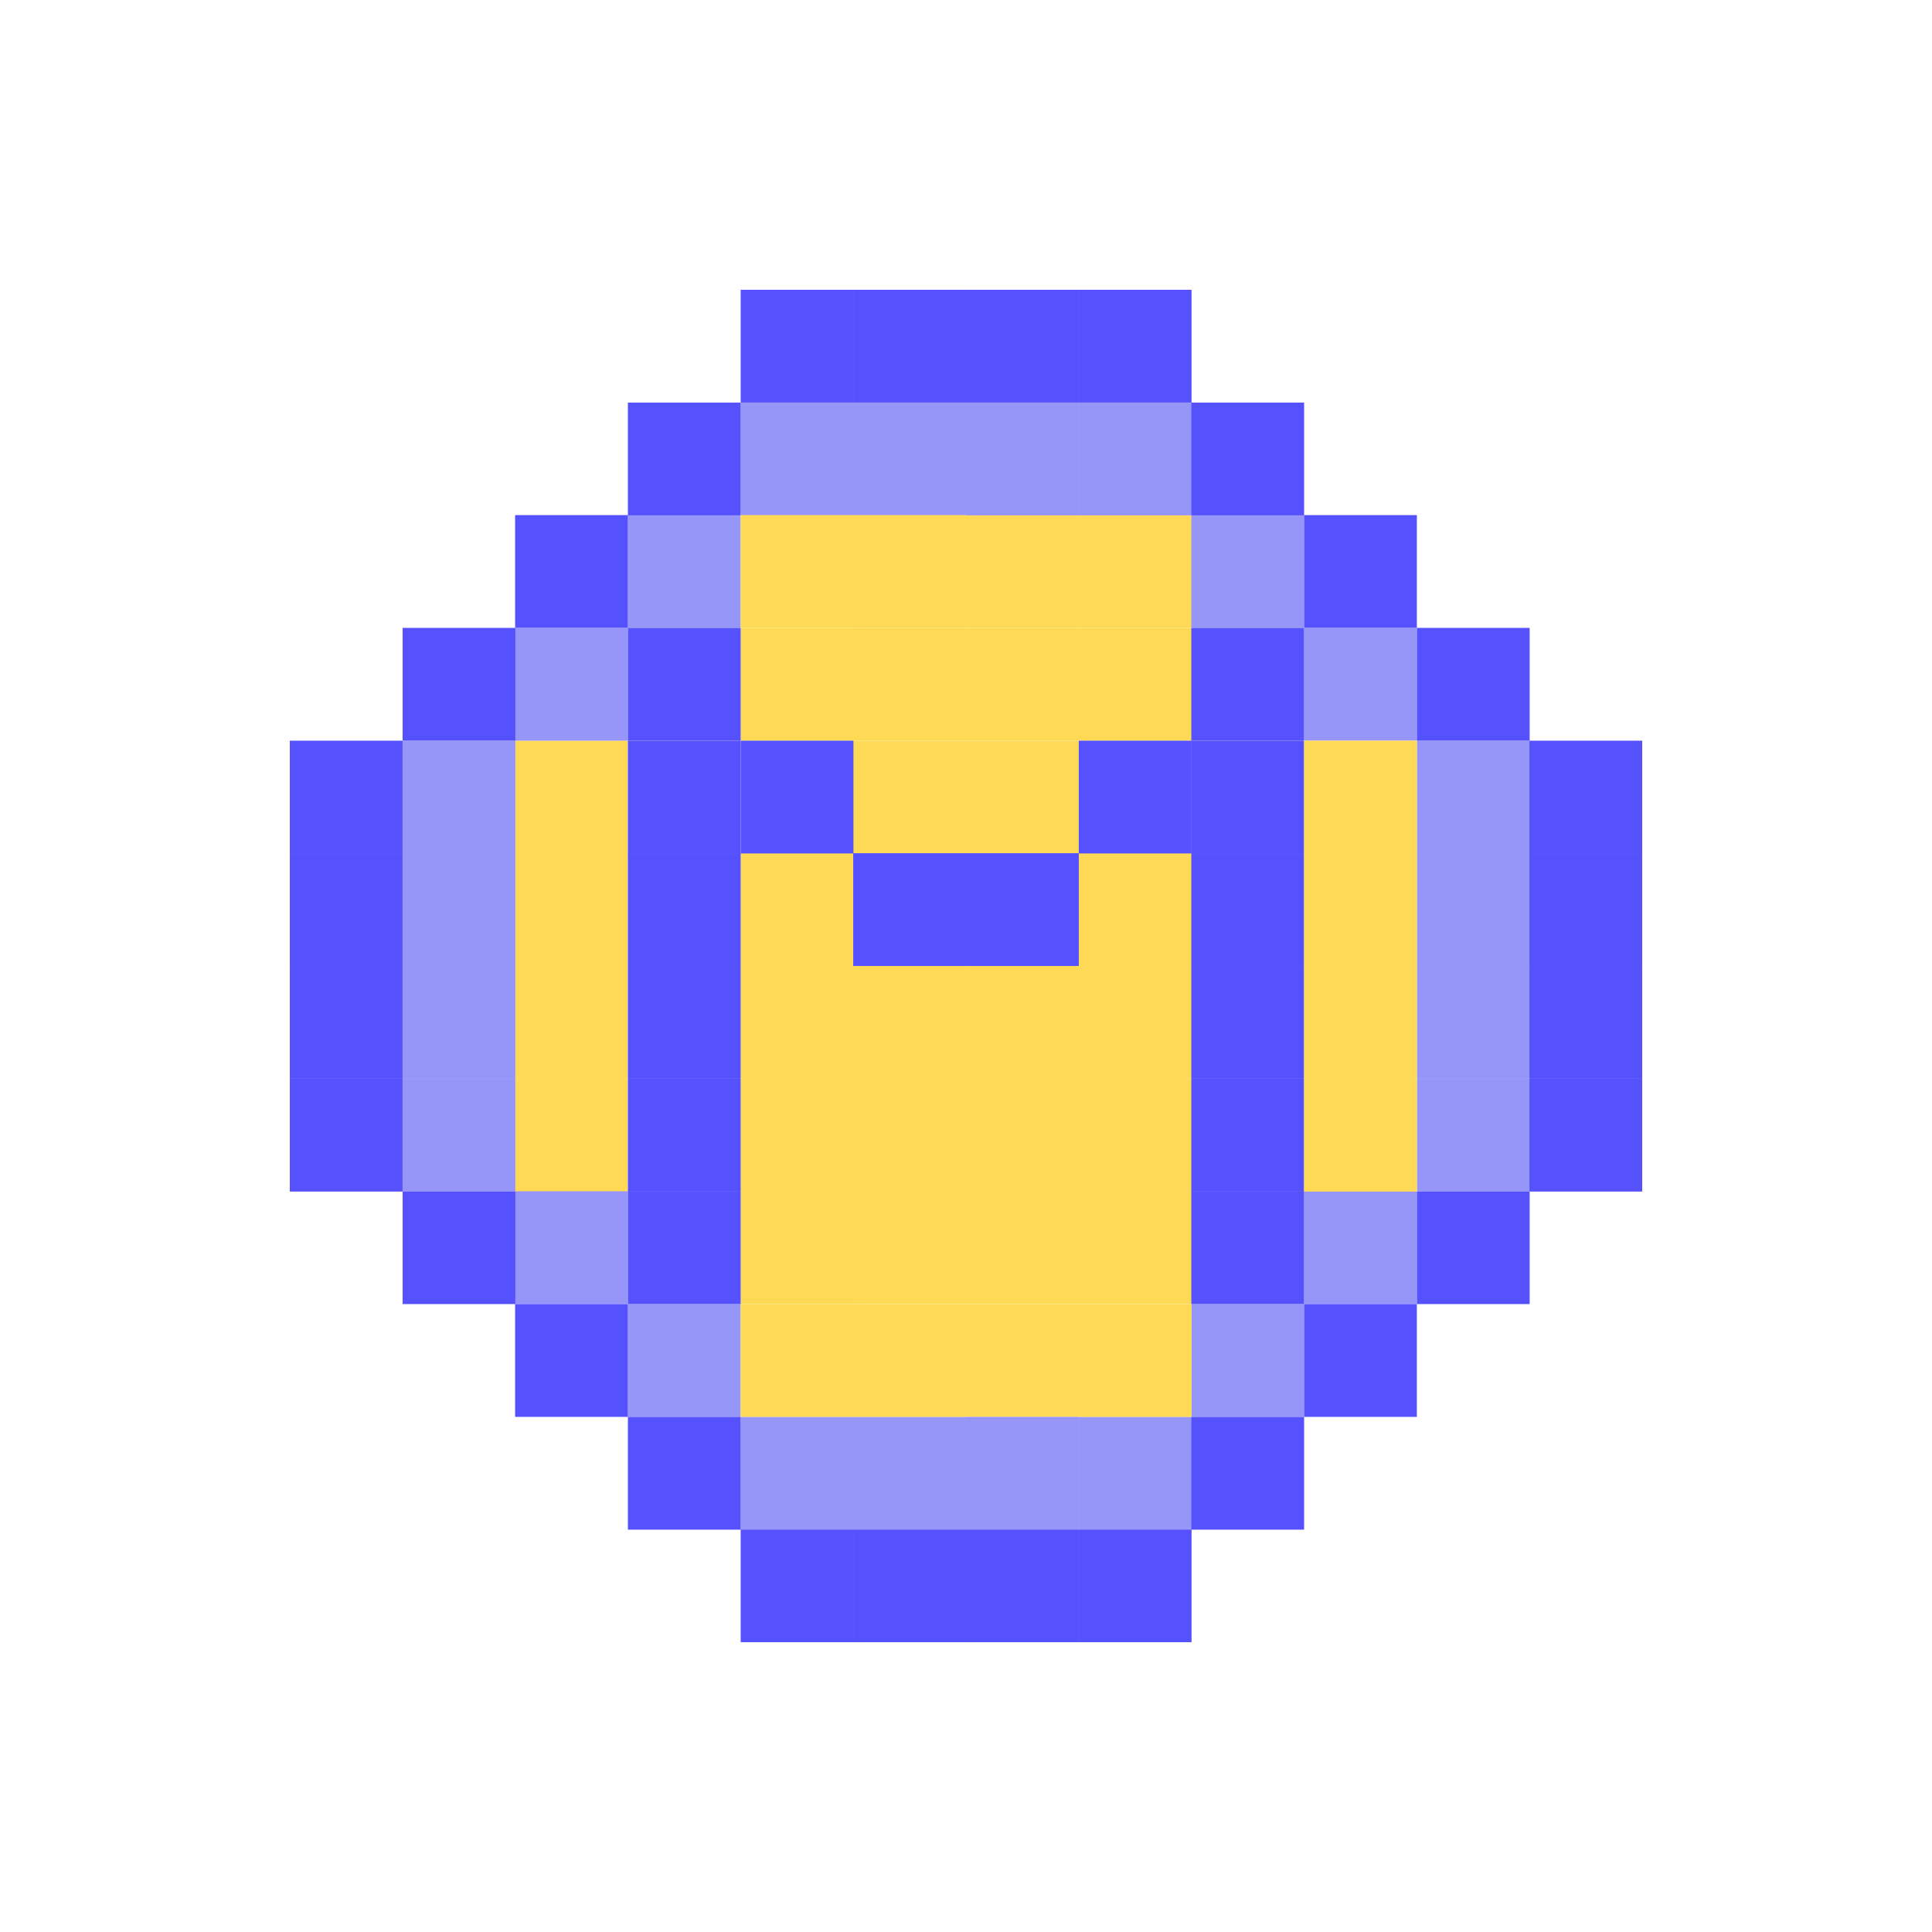 <svg width="250" height="250" viewBox="0 0 250 250" fill="none" xmlns="http://www.w3.org/2000/svg">
<path d="M81.25 95.844H66.656V110.438H81.25V95.844Z" fill="#FED955"/>
<path d="M81.25 124.999H66.656V139.593H81.25V124.999Z" fill="#FED955"/>
<path d="M81.25 110.404H66.656V124.998H81.25V110.404Z" fill="#FED955"/>
<path d="M81.25 139.594H66.656V154.188H81.25V139.594Z" fill="#FED955"/>
<path d="M139.594 66.654H125V81.248H139.594V66.654Z" fill="#FED955"/>
<path d="M139.594 168.749H125V183.343H139.594V168.749Z" fill="#FED955"/>
<path d="M154.188 66.654H139.594V81.248H154.188V66.654Z" fill="#FED955"/>
<path d="M168.75 66.654H154.156V81.248H168.75V66.654Z" fill="#9695F8"/>
<path d="M95.844 66.654H81.25V81.248H95.844V66.654Z" fill="#9695F8"/>
<path d="M183.342 154.154H168.748V168.748H183.342V154.154Z" fill="#9695F8"/>
<path d="M81.252 154.154H66.658V168.748H81.252V154.154Z" fill="#9695F8"/>
<path d="M154.188 52.094H139.594V66.688H154.188V52.094Z" fill="#9695F8"/>
<path d="M154.188 37.499H139.594V52.093H154.188V37.499Z" fill="#5552FD"/>
<path d="M154.188 197.904H139.594V212.498H154.188V197.904Z" fill="#5552FD"/>
<path d="M154.188 183.344H139.594V197.938H154.188V183.344Z" fill="#9695F8"/>
<path d="M124.998 52.094H110.404V66.688H124.998V52.094Z" fill="#9695F8"/>
<path d="M124.998 37.499H110.404V52.093H124.998V37.499Z" fill="#5552FD"/>
<path d="M124.998 197.904H110.404V212.498H124.998V197.904Z" fill="#5552FD"/>
<path d="M124.998 183.344H110.404V197.938H124.998V183.344Z" fill="#9695F8"/>
<path d="M139.594 52.094H125V66.688H139.594V52.094Z" fill="#9695F8"/>
<path d="M139.594 37.499H125V52.093H139.594V37.499Z" fill="#5552FD"/>
<path d="M139.594 197.904H125V212.498H139.594V197.904Z" fill="#5552FD"/>
<path d="M139.594 183.344H125V197.938H139.594V183.344Z" fill="#9695F8"/>
<path d="M110.438 52.094H95.844V66.688H110.438V52.094Z" fill="#9695F8"/>
<path d="M110.438 37.499H95.844V52.093H110.438V37.499Z" fill="#5552FD"/>
<path d="M110.438 197.904H95.844V212.498H110.438V197.904Z" fill="#5552FD"/>
<path d="M110.438 183.344H95.844V197.938H110.438V183.344Z" fill="#9695F8"/>
<path d="M183.342 81.249H168.748V95.843H183.342V81.249Z" fill="#9695F8"/>
<path d="M81.25 81.249H66.656V95.843H81.25V81.249Z" fill="#9695F8"/>
<path d="M168.75 168.749H154.156V183.343H168.75V168.749Z" fill="#9695F8"/>
<path d="M95.844 168.749H81.25V183.343H95.844V168.749Z" fill="#9695F8"/>
<path d="M197.938 95.844H183.344V110.438H197.938V95.844Z" fill="#9695F8"/>
<path d="M66.69 95.844H52.096V110.438H66.69V95.844Z" fill="#9695F8"/>
<path d="M52.094 95.844H37.5V110.438H52.094V95.844Z" fill="#5552FD"/>
<path d="M66.69 81.249H52.096V95.843H66.69V81.249Z" fill="#5552FD"/>
<path d="M197.938 81.249H183.344V95.843H197.938V81.249Z" fill="#5552FD"/>
<path d="M168.75 183.344H154.156V197.938H168.75V183.344Z" fill="#5552FD"/>
<path d="M66.69 154.154H52.096V168.748H66.69V154.154Z" fill="#5552FD"/>
<path d="M81.25 66.654H66.656V81.248H81.25V66.654Z" fill="#5552FD"/>
<path d="M183.342 66.654H168.748V81.248H183.342V66.654Z" fill="#5552FD"/>
<path d="M183.342 168.749H168.748V183.343H183.342V168.749Z" fill="#5552FD"/>
<path d="M81.25 168.749H66.656V183.343H81.25V168.749Z" fill="#5552FD"/>
<path d="M95.844 52.094H81.25V66.688H95.844V52.094Z" fill="#5552FD"/>
<path d="M168.75 52.094H154.156V66.688H168.75V52.094Z" fill="#5552FD"/>
<path d="M197.938 154.154H183.344V168.748H197.938V154.154Z" fill="#5552FD"/>
<path d="M95.844 183.344H81.25V197.938H95.844V183.344Z" fill="#5552FD"/>
<path d="M212.5 95.845H197.906V110.439H212.5V95.845Z" fill="#5552FD"/>
<path d="M197.938 110.404H183.344V124.998H197.938V110.404Z" fill="#9695F8"/>
<path d="M66.69 110.404H52.096V124.998H66.69V110.404Z" fill="#9695F8"/>
<path d="M52.094 110.404H37.5V124.998H52.094V110.404Z" fill="#5552FD"/>
<path d="M212.5 110.404H197.906V124.998H212.5V110.404Z" fill="#5552FD"/>
<path d="M197.938 124.999H183.344V139.593H197.938V124.999Z" fill="#9695F8"/>
<path d="M66.69 124.999H52.096V139.593H66.69V124.999Z" fill="#9695F8"/>
<path d="M52.094 124.999H37.5V139.593H52.094V124.999Z" fill="#5552FD"/>
<path d="M212.5 124.999H197.906V139.593H212.5V124.999Z" fill="#5552FD"/>
<path d="M197.938 139.594H183.344V154.188H197.938V139.594Z" fill="#9695F8"/>
<path d="M66.69 139.594H52.096V154.188H66.69V139.594Z" fill="#9695F8"/>
<path d="M52.094 139.594H37.5V154.188H52.094V139.594Z" fill="#5552FD"/>
<path d="M212.5 139.594H197.906V154.188H212.5V139.594Z" fill="#5552FD"/>
<path d="M154.188 168.749H139.594V183.343H154.188V168.749Z" fill="#FED955"/>
<path d="M139.594 95.844H125V110.438H139.594V95.844Z" fill="#FED955"/>
<path d="M139.594 124.999H125V139.593H139.594V124.999Z" fill="#FED955"/>
<path d="M139.594 139.594H125V154.188H139.594V139.594Z" fill="#FED955"/>
<path d="M139.594 81.249H125V95.843H139.594V81.249Z" fill="#FED955"/>
<path d="M139.594 154.154H125V168.748H139.594V154.154Z" fill="#FED955"/>
<path d="M110.438 124.999H95.844V139.593H110.438V124.999Z" fill="#FED955"/>
<path d="M110.438 110.404H95.844V124.998H110.438V110.404Z" fill="#FED955"/>
<path d="M110.438 139.594H95.844V154.188H110.438V139.594Z" fill="#FED955"/>
<path d="M110.438 81.249H95.844V95.843H110.438V81.249Z" fill="#FED955"/>
<path d="M110.438 154.154H95.844V168.748H110.438V154.154Z" fill="#FED955"/>
<path d="M154.188 124.999H139.594V139.593H154.188V124.999Z" fill="#FED955"/>
<path d="M154.188 110.404H139.594V124.998H154.188V110.404Z" fill="#FED955"/>
<path d="M154.188 139.594H139.594V154.188H154.188V139.594Z" fill="#FED955"/>
<path d="M154.188 81.249H139.594V95.843H154.188V81.249Z" fill="#FED955"/>
<path d="M154.188 154.154H139.594V168.748H154.188V154.154Z" fill="#FED955"/>
<path d="M124.998 66.654H110.404V81.248H124.998V66.654Z" fill="#FED955"/>
<path d="M124.998 168.749H110.404V183.343H124.998V168.749Z" fill="#FED955"/>
<path d="M110.438 66.654H95.844V81.248H110.438V66.654Z" fill="#FED955"/>
<path d="M110.438 168.749H95.844V183.343H110.438V168.749Z" fill="#FED955"/>
<path d="M124.998 95.844H110.404V110.438H124.998V95.844Z" fill="#FED955"/>
<path d="M124.998 124.999H110.404V139.593H124.998V124.999Z" fill="#FED955"/>
<path d="M110.438 95.844H95.844V110.438H110.438V95.844Z" fill="#5552FD"/>
<path d="M139.594 110.404H125V124.998H139.594V110.404Z" fill="#5552FD"/>
<path d="M168.75 95.844H154.156V110.438H168.75V95.844Z" fill="#5552FD"/>
<path d="M168.75 124.999H154.156V139.593H168.75V124.999Z" fill="#5552FD"/>
<path d="M168.75 110.404H154.156V124.998H168.75V110.404Z" fill="#5552FD"/>
<path d="M168.75 139.594H154.156V154.188H168.75V139.594Z" fill="#5552FD"/>
<path d="M168.75 81.249H154.156V95.843H168.75V81.249Z" fill="#5552FD"/>
<path d="M168.75 154.154H154.156V168.748H168.75V154.154Z" fill="#5552FD"/>
<path d="M95.844 95.844H81.25V110.438H95.844V95.844Z" fill="#5552FD"/>
<path d="M95.844 124.999H81.25V139.593H95.844V124.999Z" fill="#5552FD"/>
<path d="M95.844 110.404H81.25V124.998H95.844V110.404Z" fill="#5552FD"/>
<path d="M95.844 139.594H81.25V154.188H95.844V139.594Z" fill="#5552FD"/>
<path d="M95.844 81.249H81.25V95.843H95.844V81.249Z" fill="#5552FD"/>
<path d="M95.844 154.154H81.25V168.748H95.844V154.154Z" fill="#5552FD"/>
<path d="M154.188 95.844H139.594V110.438H154.188V95.844Z" fill="#5552FD"/>
<path d="M124.998 110.404H110.404V124.998H124.998V110.404Z" fill="#5552FD"/>
<path d="M124.998 139.594H110.404V154.188H124.998V139.594Z" fill="#FED955"/>
<path d="M124.998 81.249H110.404V95.843H124.998V81.249Z" fill="#FED955"/>
<path d="M124.998 154.154H110.404V168.748H124.998V154.154Z" fill="#FED955"/>
<path d="M183.342 95.844H168.748V110.438H183.342V95.844Z" fill="#FED955"/>
<path d="M183.342 124.999H168.748V139.593H183.342V124.999Z" fill="#FED955"/>
<path d="M183.342 110.404H168.748V124.998H183.342V110.404Z" fill="#FED955"/>
<path d="M183.342 139.594H168.748V154.188H183.342V139.594Z" fill="#FED955"/>
</svg>
